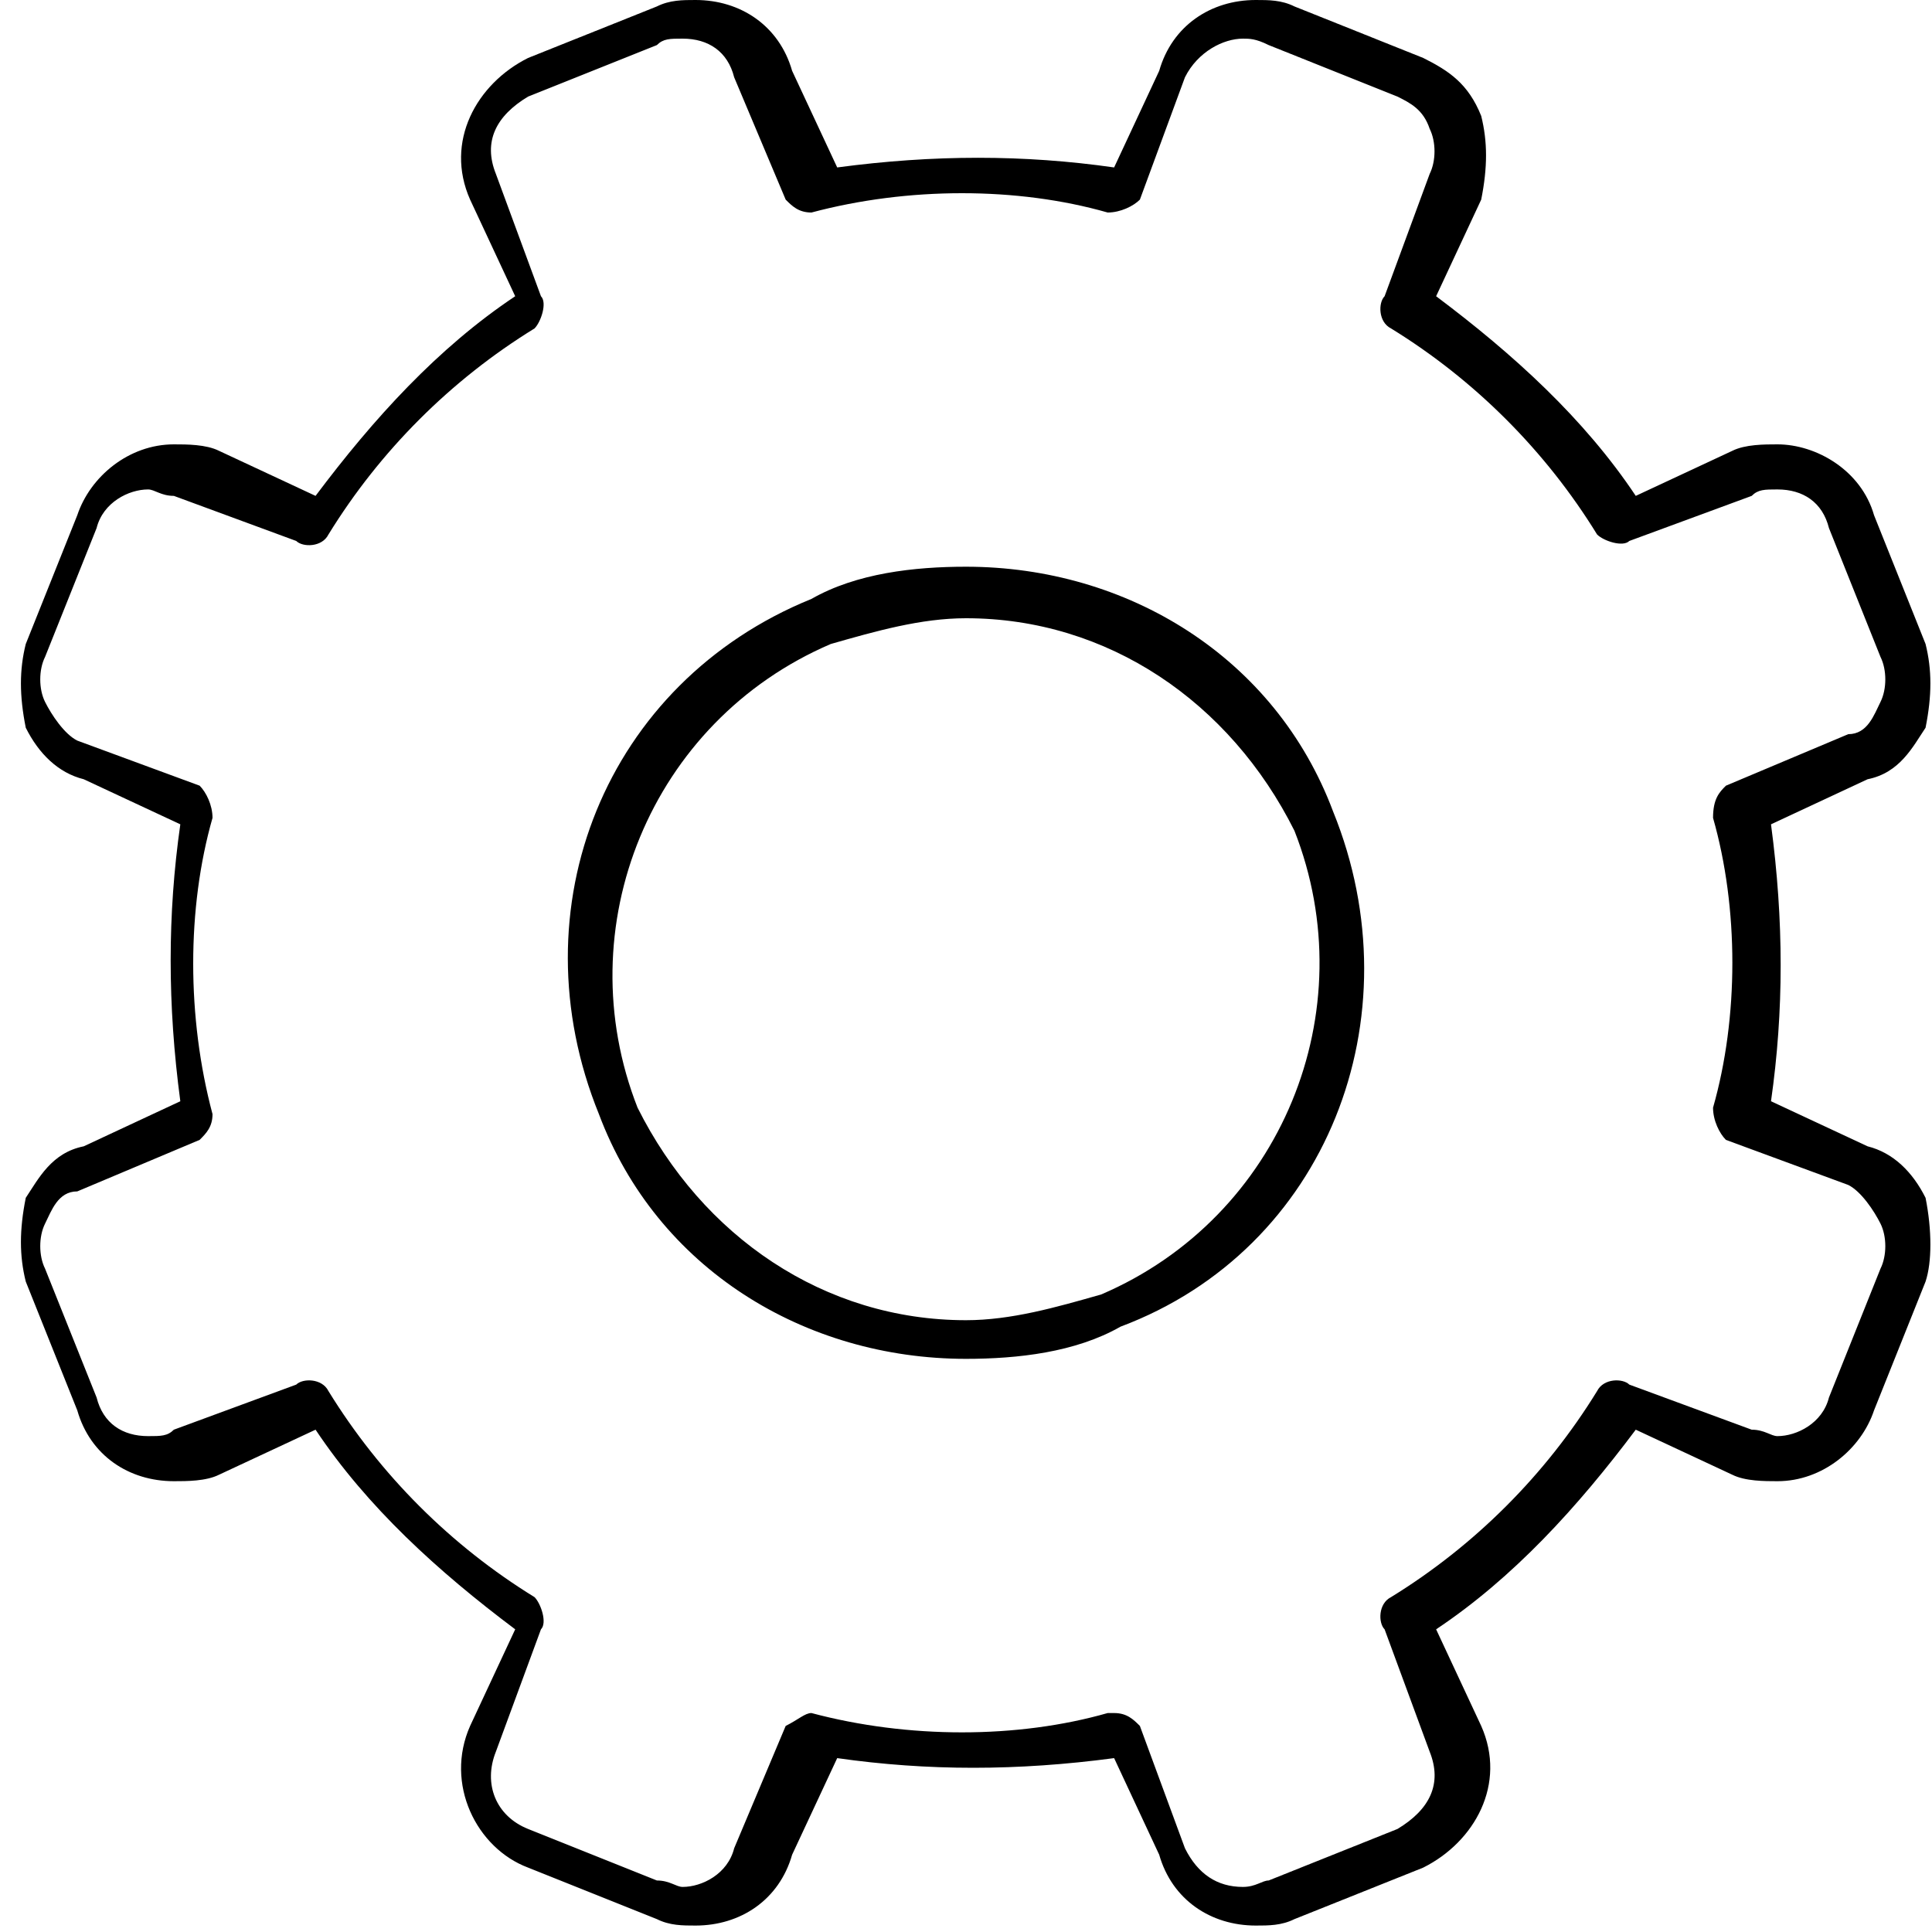 <?xml version="1.0" encoding="utf-8"?>
<!-- Generator: Adobe Illustrator 19.0.0, SVG Export Plug-In . SVG Version: 6.00 Build 0)  -->
<svg version="1.1" id="Layer_1" xmlns="http://www.w3.org/2000/svg" xmlns:xlink="http://www.w3.org/1999/xlink" x="0px" y="0px"
	 viewBox="-427.4 294.1 30 30" style="enable-background:new -427.4 294.1 30 30;" xml:space="preserve">
<g id="Слой_x0020_1">
	<g id="_2785994029760">
		<g>
			<path d="M-397.5,312.7c-0.2-0.4-0.5-0.7-0.9-0.8l-1.5-0.7c0.2-1.4,0.2-2.8,0-4.3l1.5-0.7c0.5-0.1,0.7-0.5,0.9-0.8
				c0.1-0.5,0.1-0.9,0-1.3l-0.8-2c-0.2-0.7-0.9-1.1-1.5-1.1c-0.2,0-0.5,0-0.7,0.1l-1.5,0.7c-0.8-1.2-1.9-2.2-3.1-3.1l0.7-1.5
				c0.1-0.5,0.1-0.9,0-1.3c-0.2-0.5-0.5-0.7-0.9-0.9l-2-0.8c-0.2-0.1-0.4-0.1-0.6-0.1c-0.7,0-1.3,0.4-1.5,1.1l-0.7,1.5
				c-1.4-0.2-2.8-0.2-4.3,0l-0.7-1.5c-0.2-0.7-0.8-1.1-1.5-1.1c-0.2,0-0.4,0-0.6,0.1l-2,0.8c-0.8,0.4-1.3,1.3-0.9,2.2l0.7,1.5
				c-1.2,0.8-2.2,1.9-3.1,3.1l-1.5-0.7c-0.2-0.1-0.5-0.1-0.7-0.1c-0.7,0-1.3,0.5-1.5,1.1l-0.8,2c-0.1,0.4-0.1,0.8,0,1.3
				c0.2,0.4,0.5,0.7,0.9,0.8l1.5,0.7c-0.2,1.4-0.2,2.8,0,4.3l-1.5,0.7c-0.5,0.1-0.7,0.5-0.9,0.8c-0.1,0.5-0.1,0.9,0,1.3l0.8,2
				c0.2,0.7,0.8,1.1,1.5,1.1c0.2,0,0.5,0,0.7-0.1l1.5-0.7c0.8,1.2,1.9,2.2,3.1,3.1l-0.7,1.5c-0.4,0.9,0.1,1.9,0.9,2.2l2,0.8
				c0.2,0.1,0.4,0.1,0.6,0.1c0.7,0,1.3-0.4,1.5-1.1l0.7-1.5c1.4,0.2,2.8,0.2,4.3,0l0.7,1.5c0.2,0.7,0.8,1.1,1.5,1.1
				c0.2,0,0.4,0,0.6-0.1l2-0.8c0.8-0.4,1.3-1.3,0.9-2.2l-0.7-1.5c1.2-0.8,2.2-1.9,3.1-3.1l1.5,0.7c0.2,0.1,0.5,0.1,0.7,0.1
				c0.7,0,1.3-0.5,1.5-1.1l0.8-2C-397.4,313.7-397.4,313.2-397.5,312.7z M-398.2,313.8l-0.8,2c-0.1,0.4-0.5,0.6-0.8,0.6
				c-0.1,0-0.2-0.1-0.4-0.1l-1.9-0.7c-0.1-0.1-0.4-0.1-0.5,0.1c-0.8,1.3-1.9,2.4-3.2,3.2c-0.2,0.1-0.2,0.4-0.1,0.5l0.7,1.9
				c0.2,0.5,0,0.9-0.5,1.2l-2,0.8c-0.1,0-0.2,0.1-0.4,0.1c-0.4,0-0.7-0.2-0.9-0.6l-0.7-1.9c-0.1-0.1-0.2-0.2-0.4-0.2c0,0,0,0-0.1,0
				c-1.4,0.4-3.1,0.4-4.6,0c-0.1,0-0.2,0.1-0.4,0.2l-0.8,1.9c-0.1,0.4-0.5,0.6-0.8,0.6c-0.1,0-0.2-0.1-0.4-0.1l-2-0.8
				c-0.5-0.2-0.7-0.7-0.5-1.2l0.7-1.9c0.1-0.1,0-0.4-0.1-0.5c-1.3-0.8-2.4-1.9-3.2-3.2c-0.1-0.2-0.4-0.2-0.5-0.1l-1.9,0.7
				c-0.1,0.1-0.2,0.1-0.4,0.1c-0.4,0-0.7-0.2-0.8-0.6l-0.8-2c-0.1-0.2-0.1-0.5,0-0.7c0.1-0.2,0.2-0.5,0.5-0.5l1.9-0.8
				c0.1-0.1,0.2-0.2,0.2-0.4c-0.4-1.5-0.4-3.2,0-4.6c0-0.2-0.1-0.4-0.2-0.5l-1.9-0.7c-0.2-0.1-0.4-0.4-0.5-0.6
				c-0.1-0.2-0.1-0.5,0-0.7l0.8-2c0.1-0.4,0.5-0.6,0.8-0.6c0.1,0,0.2,0.1,0.4,0.1l1.9,0.7c0.1,0.1,0.4,0.1,0.5-0.1
				c0.8-1.3,1.9-2.4,3.2-3.2c0.1-0.1,0.2-0.4,0.1-0.5l-0.7-1.9c-0.2-0.5,0-0.9,0.5-1.2l2-0.8c0.1-0.1,0.2-0.1,0.4-0.1
				c0.4,0,0.7,0.2,0.8,0.6l0.8,1.9c0.1,0.1,0.2,0.2,0.4,0.2c1.5-0.4,3.2-0.4,4.6,0c0.2,0,0.4-0.1,0.5-0.2l0.7-1.9
				c0.2-0.4,0.6-0.6,0.9-0.6c0.1,0,0.2,0,0.4,0.1l2,0.8c0.2,0.1,0.4,0.2,0.5,0.5c0.1,0.2,0.1,0.5,0,0.7l-0.7,1.9
				c-0.1,0.1-0.1,0.4,0.1,0.5c1.3,0.8,2.4,1.9,3.2,3.2c0.1,0.1,0.4,0.2,0.5,0.1l1.9-0.7c0.1-0.1,0.2-0.1,0.4-0.1
				c0.4,0,0.7,0.2,0.8,0.6l0.8,2c0.1,0.2,0.1,0.5,0,0.7c-0.1,0.2-0.2,0.5-0.5,0.5l-1.9,0.8c-0.1,0.1-0.2,0.2-0.2,0.5
				c0.4,1.4,0.4,3.1,0,4.5c0,0.2,0.1,0.4,0.2,0.5l1.9,0.7c0.2,0.1,0.4,0.4,0.5,0.6C-398.1,313.3-398.1,313.6-398.2,313.8z"/>
		</g>
	</g>
	<g id="_2785994027808">
		<g>
			<path d="M-406.7,306.7c-0.9-2.4-3.2-3.8-5.7-3.8c-0.8,0-1.7,0.1-2.4,0.5c-3.2,1.3-4.6,4.8-3.3,8c0.9,2.4,3.2,3.8,5.7,3.8
				c0.8,0,1.7-0.1,2.4-0.5C-406.8,313.5-405.4,309.9-406.7,306.7z M-410.3,314.2c-0.7,0.2-1.4,0.4-2.1,0.4c-2.2,0-4.1-1.3-5.1-3.3
				c-1.1-2.8,0.2-6,3-7.2c0.7-0.2,1.4-0.4,2.1-0.4c2.2,0,4.1,1.3,5.1,3.3C-406.2,309.8-407.5,313-410.3,314.2z"/>
		</g>
	</g>
</g>
</svg>
